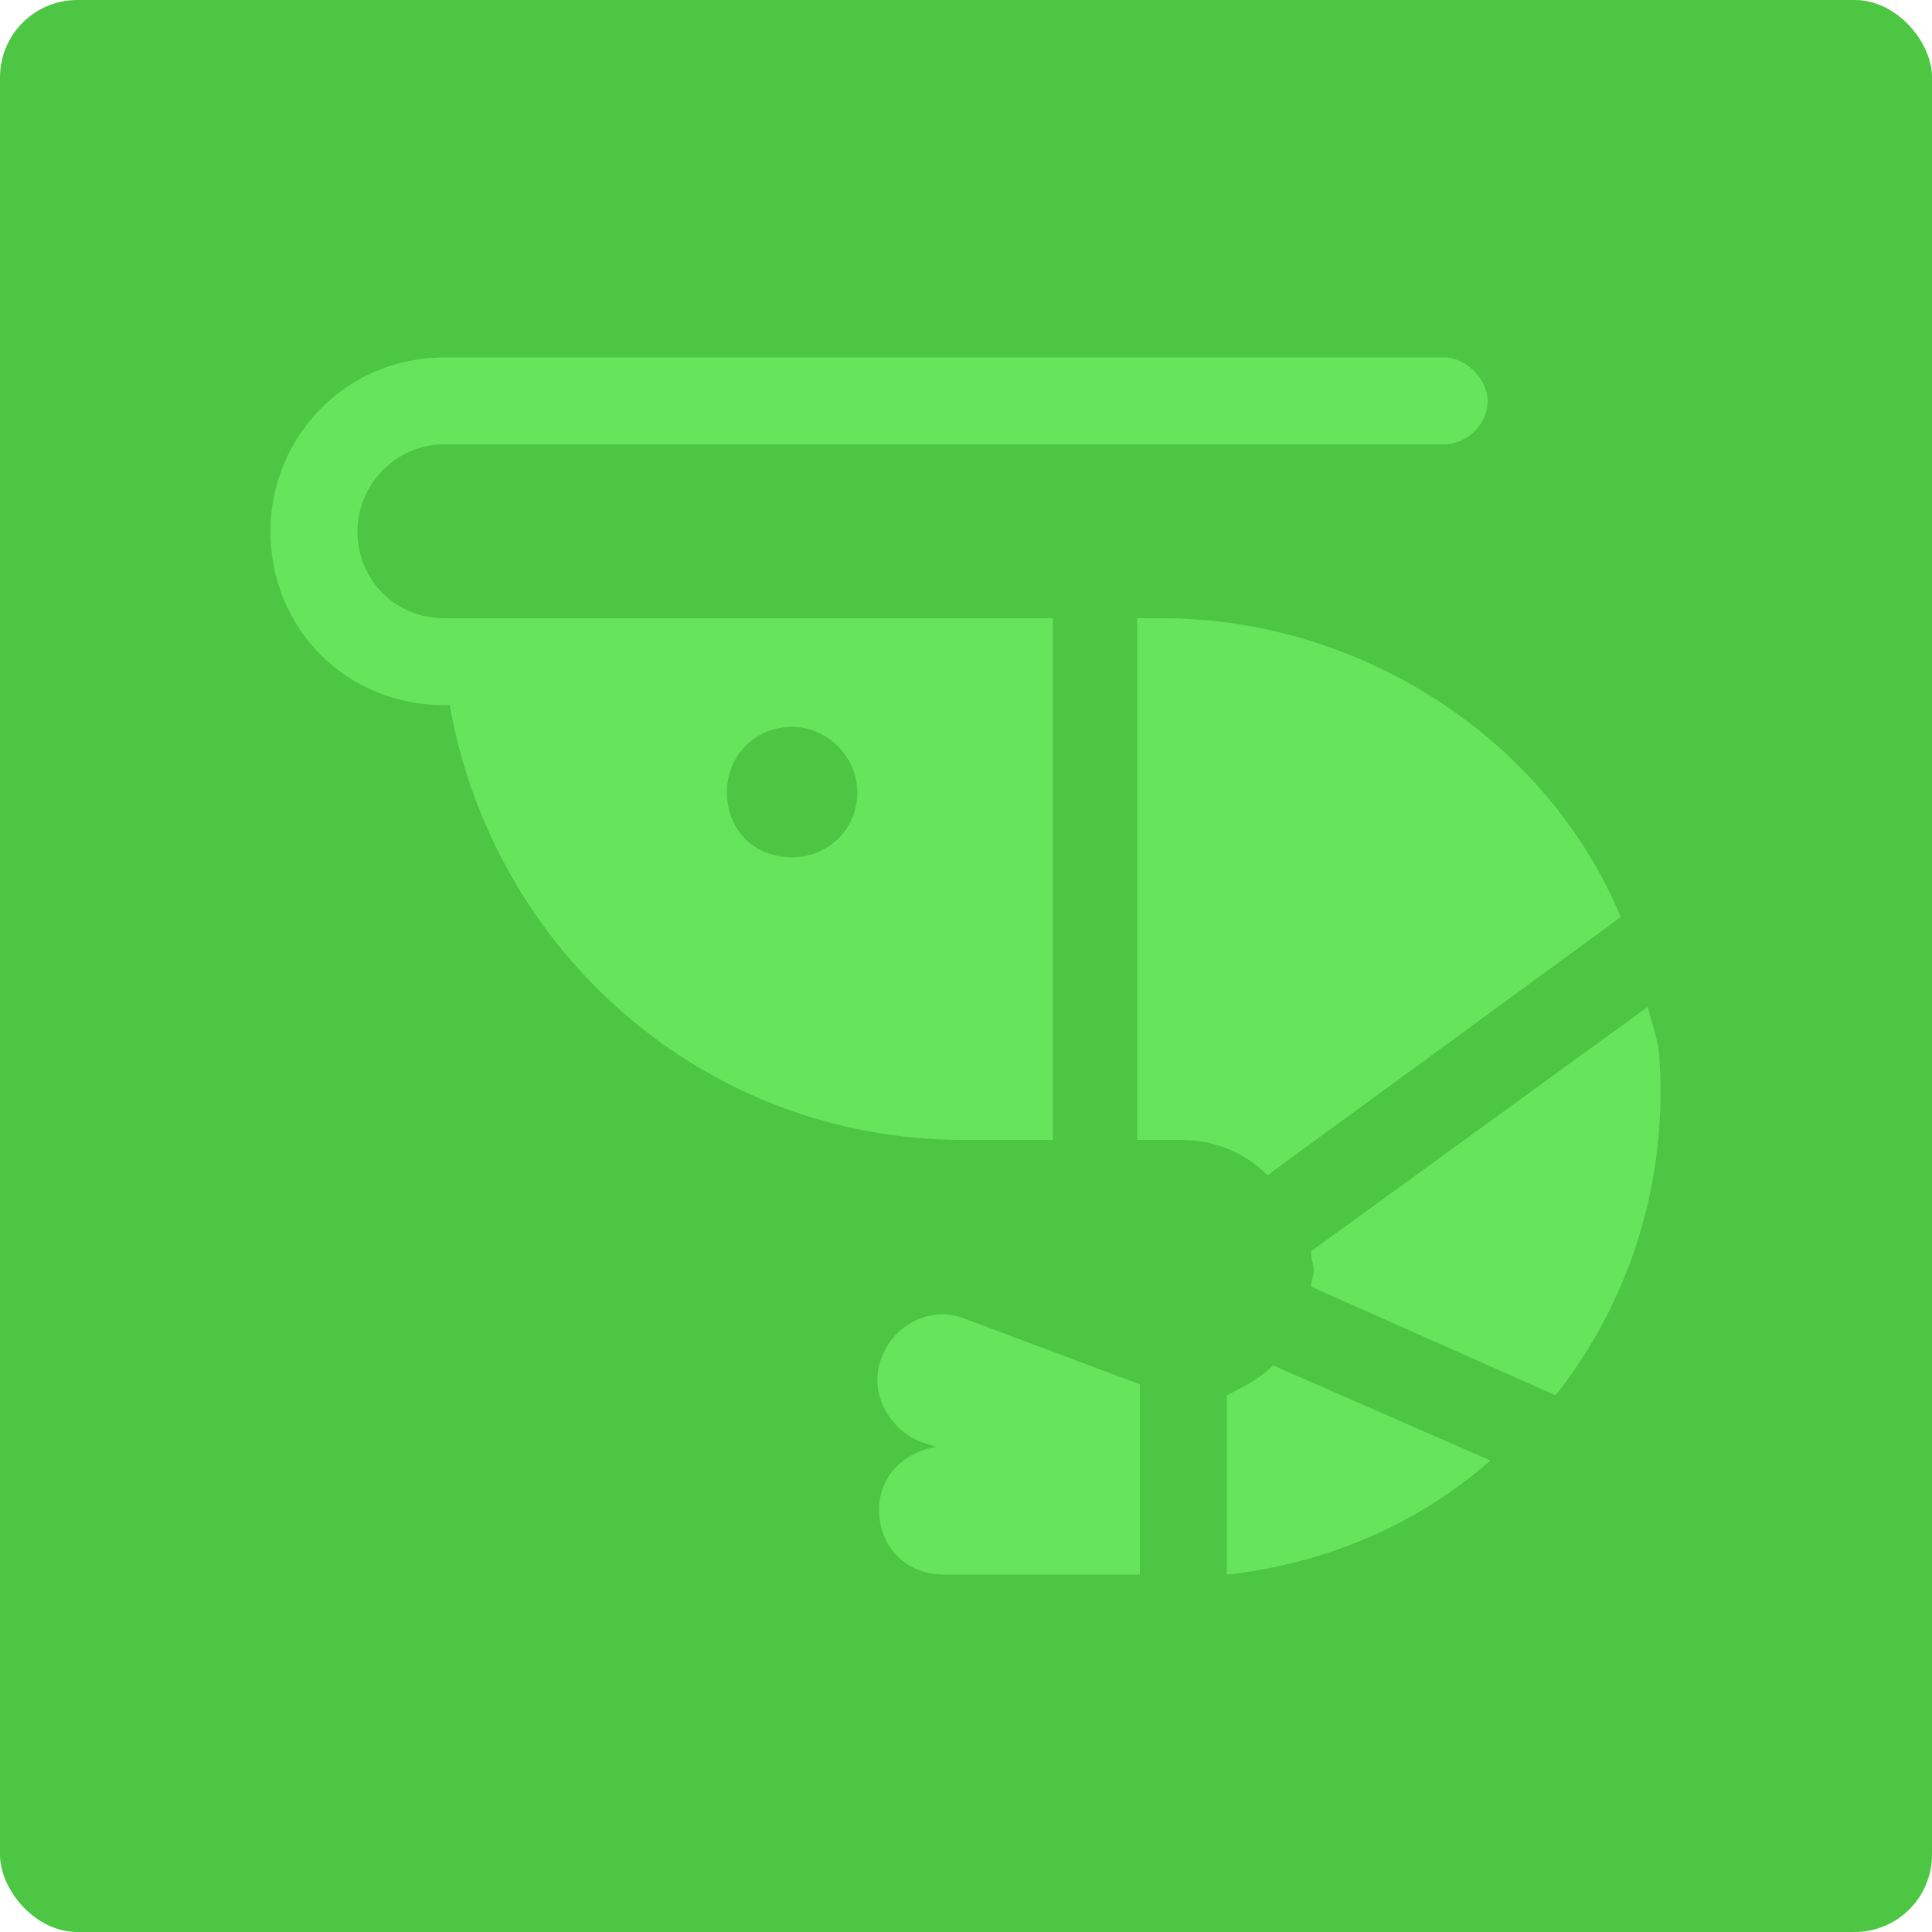 <svg width="100" height="100" viewBox="0 0 100 100" fill="none" xmlns="http://www.w3.org/2000/svg">
<rect width="100" height="100" rx="4" fill="#4DC643"/>
<path d="M54.5 59H49.859C36.5 59 25.531 49.297 23.281 36.5H23C17.938 36.5 14 32.562 14 27.5C14 22.578 17.938 18.5 23 18.5H74.75C75.875 18.5 77 19.625 77 20.75C77 22.016 75.875 23 74.75 23H23C20.469 23 18.5 25.109 18.5 27.5C18.5 30.031 20.469 32 23 32H54.5V59ZM41 44.375C42.828 44.375 44.375 42.969 44.375 41C44.375 39.172 42.828 37.625 41 37.625C39.031 37.625 37.625 39.172 37.625 41C37.625 42.969 39.031 44.375 41 44.375ZM45.641 70.25C46.344 68.422 48.312 67.578 50 68.281L59 71.656V81.5H48.875C46.906 81.5 45.5 80.094 45.5 78.125C45.5 76.438 46.766 75.172 48.453 74.891L47.609 74.609C45.922 73.906 44.938 71.938 45.641 70.25ZM85.859 54.359C86.422 61.109 84.312 67.438 80.516 72.219L67.859 66.594C67.859 66.312 68 66.031 68 65.75C68 65.469 67.859 65.188 67.859 64.766L85.297 52.109C85.438 52.812 85.719 53.516 85.859 54.359ZM63.5 72.219C64.344 71.797 65.188 71.375 65.891 70.672L77.141 75.594C73.484 78.828 68.703 80.938 63.5 81.5V72.219ZM83.891 47.469L65.609 60.828C64.484 59.703 62.938 59 61.109 59H58.859V32H60.125C70.531 32 80.094 38.328 83.891 47.469Z" fill="#66E55C"/>
</svg>
